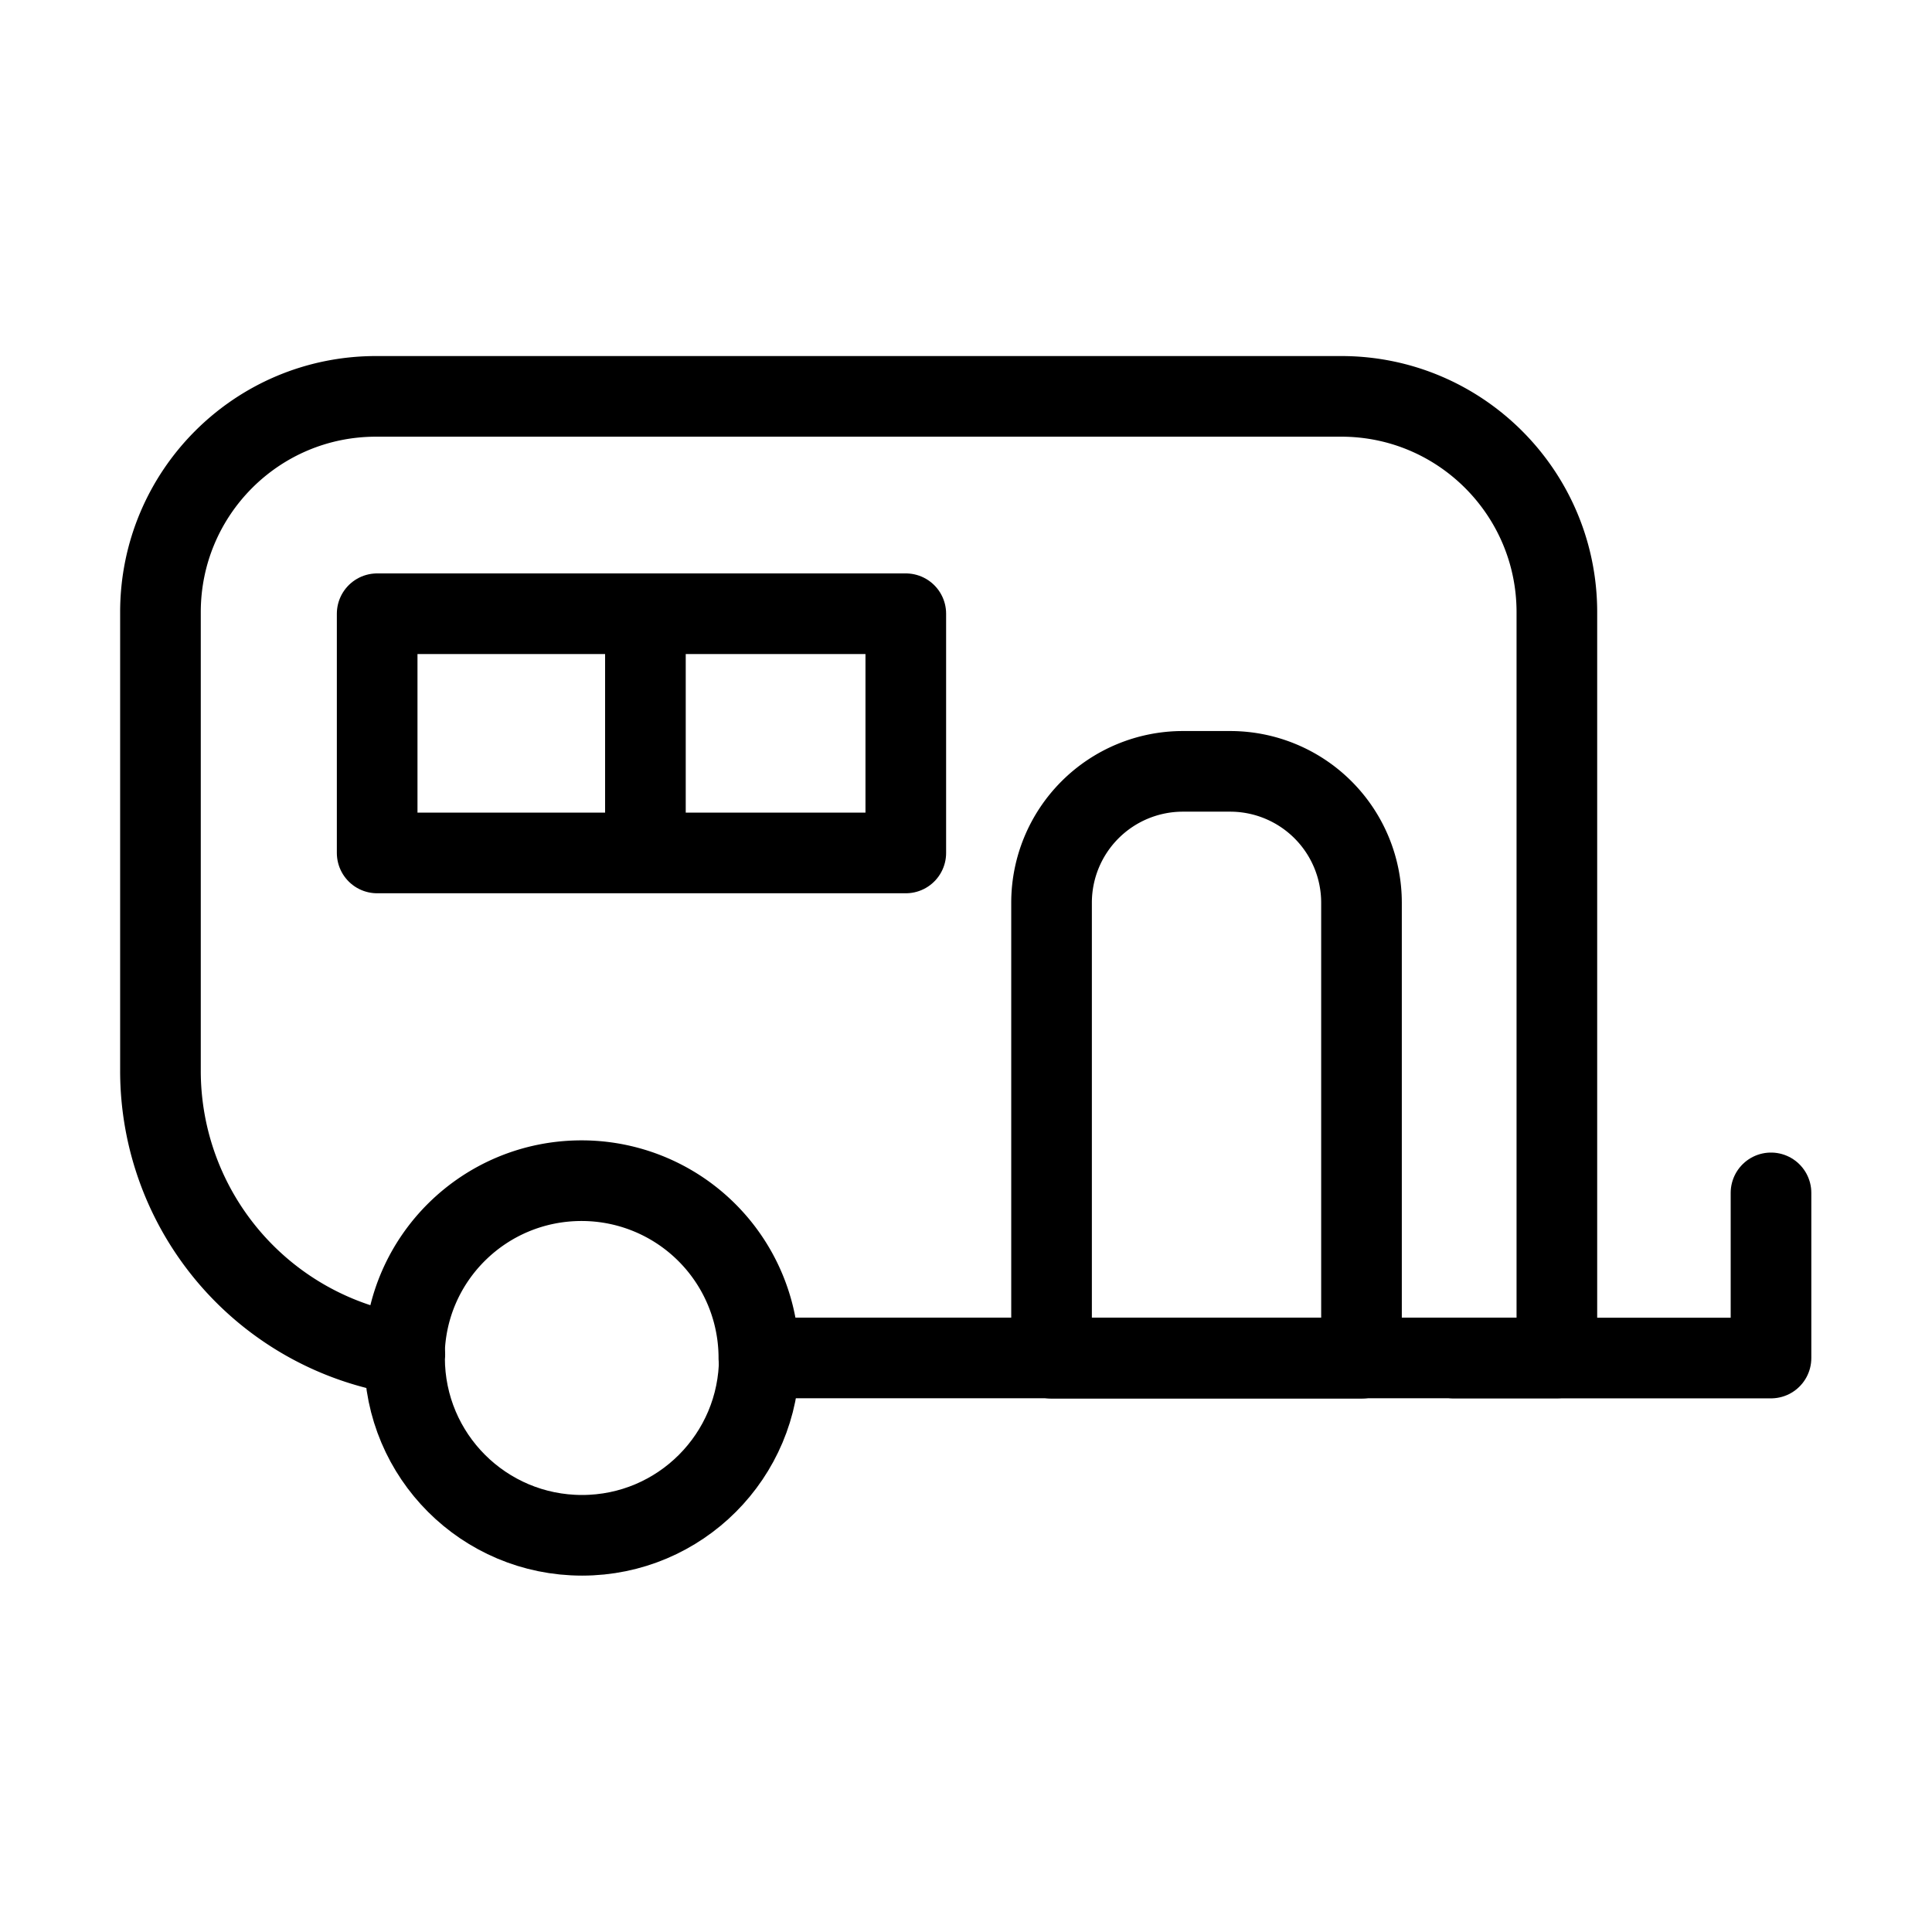 <svg xmlns="http://www.w3.org/2000/svg" xml:space="preserve" style="fill-rule:evenodd;clip-rule:evenodd;stroke-linecap:round;stroke-linejoin:round;stroke-miterlimit:10" viewBox="0 0 24 24" stroke-width="1.5" stroke="currentColor" aria-hidden="true" data-slot="icon">
  <path d="M0 23.144h-12.223V5.178A5.18 5.18 0 0 1-7.044 0h1.866A5.18 5.18 0 0 1 0 5.178z" style="fill:none;fill-rule:nonzero;stroke:#000;stroke-width:3.18px" transform="matrix(.315 0 0 .315 16.913 9.582)"/>
  <path d="M0-20.9V8.51h-31.47a6.99 6.99 0 0 0-6.99-6.99c-3.83 0-6.93 3.06-6.989 6.86a11.32 11.32 0 0 1-9.62-11.2V-20.9c0-4.7 3.799-8.51 8.5-8.51H-8.5c4.69 0 8.5 3.81 8.5 8.51" style="fill:none;fill-rule:nonzero;stroke:#000;stroke-width:3.18px" transform="matrix(.315 0 0 .315 19.34 14.188)"/>
  <path d="M0-7.13c-.011.04-.011.09-.011.13 0 3.87 3.131 7 7 7 3.861 0 6.99-3.13 6.99-7" style="fill:none;fill-rule:nonzero;stroke:#000;stroke-width:3.18px" transform="matrix(.315 0 0 .315 5.029 19.072)"/>
  <path d="M385.041 129.238h20.847v9.434h-20.847z" style="fill:none;stroke:#000;stroke-width:3.18px" transform="matrix(-.315 0 0 .315 132.54 -33.086)"/>
  <path d="M0-6.513V0h-12.514" style="fill:none;fill-rule:nonzero;stroke:#000;stroke-width:3.18px" transform="matrix(.315 0 0 .315 22 16.87)"/>
  <path d="M-4.014-4.014h8.028" style="fill:none;fill-rule:nonzero;stroke:#000;stroke-width:3.18px" transform="matrix(0 .315 .315 0 9.282 8.992)"/>
</svg>
